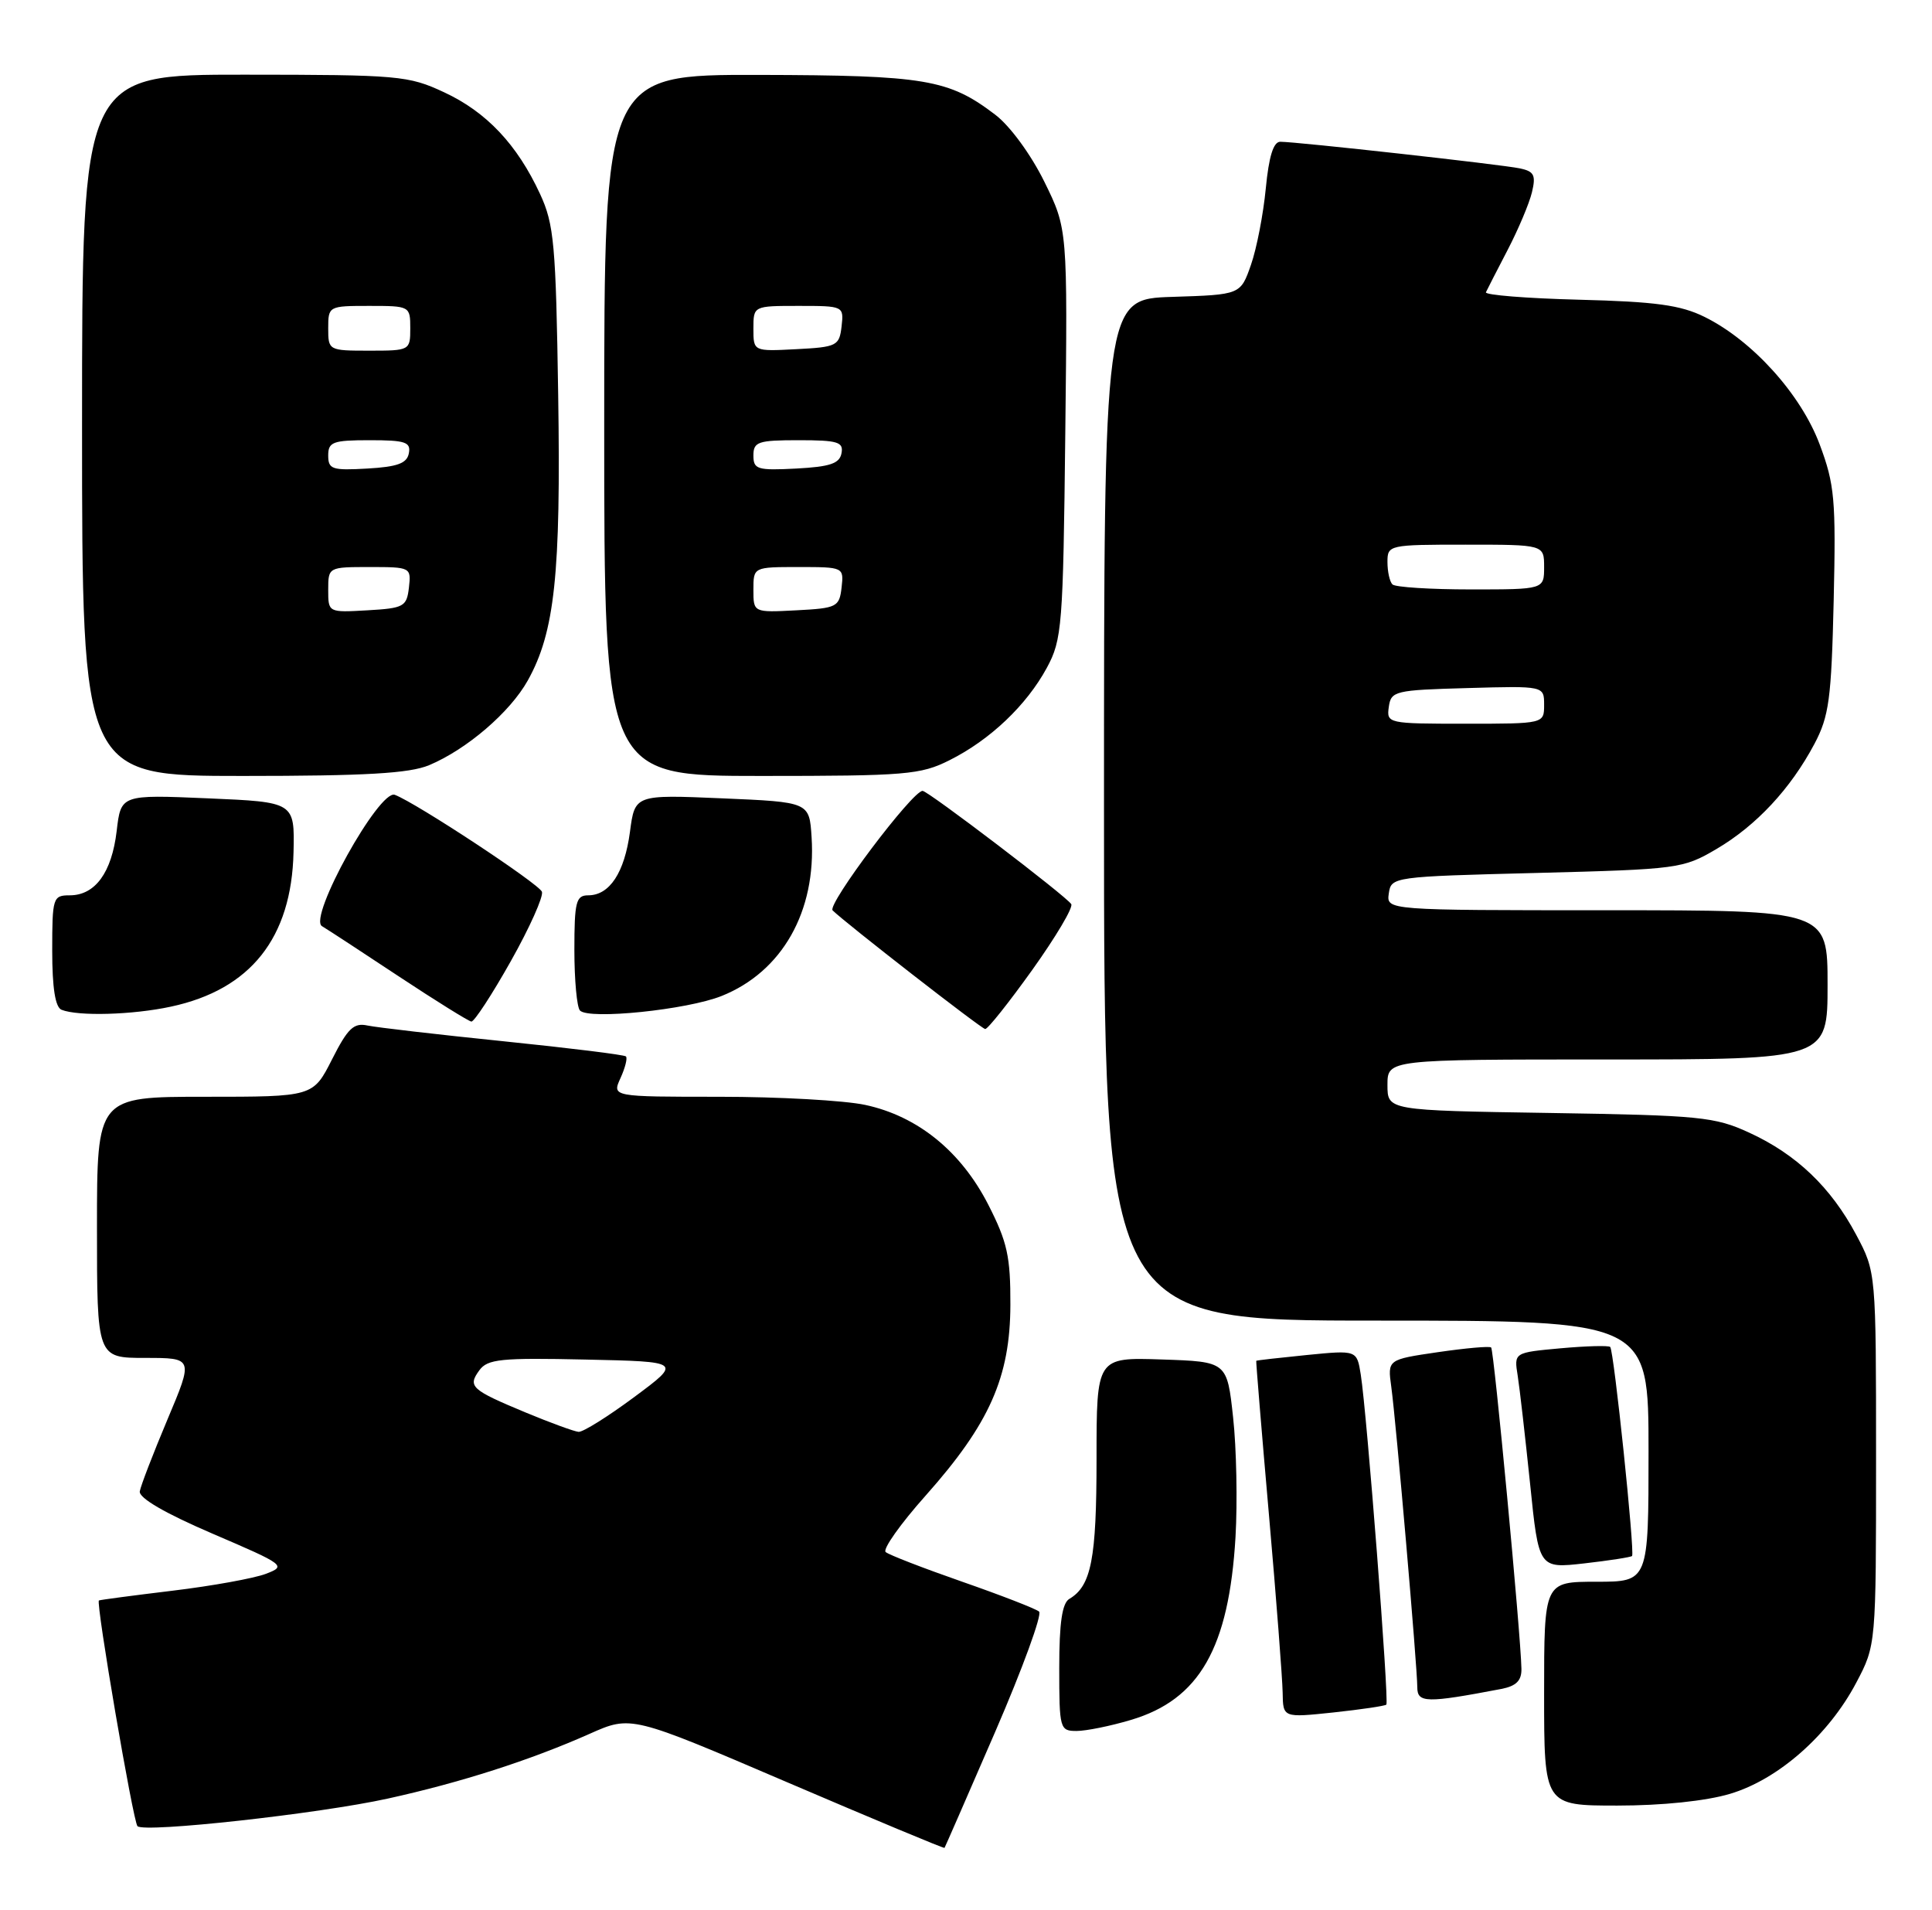 <?xml version="1.0" encoding="UTF-8" standalone="no"?>
<!DOCTYPE svg PUBLIC "-//W3C//DTD SVG 1.1//EN" "http://www.w3.org/Graphics/SVG/1.1/DTD/svg11.dtd" >
<svg xmlns="http://www.w3.org/2000/svg" xmlns:xlink="http://www.w3.org/1999/xlink" version="1.1" viewBox="0 0 259 256">
 <g >
 <path fill="currentColor"
d=" M 133.42 232.10 C 137.09 223.62 139.73 216.38 139.30 216.00 C 138.86 215.62 134.22 213.82 129.00 212.00 C 123.78 210.18 119.15 208.39 118.73 208.02 C 118.30 207.65 120.72 204.23 124.11 200.43 C 132.65 190.83 135.42 184.59 135.45 174.90 C 135.47 168.41 135.04 166.46 132.48 161.45 C 128.82 154.30 123.02 149.60 115.99 148.09 C 113.19 147.49 104.41 147.00 96.47 147.00 C 82.04 147.00 82.04 147.00 83.18 144.50 C 83.81 143.12 84.14 141.81 83.91 141.59 C 83.69 141.37 76.30 140.46 67.50 139.56 C 58.70 138.66 50.50 137.71 49.27 137.45 C 47.42 137.05 46.62 137.82 44.51 141.99 C 41.97 147.00 41.97 147.00 27.48 147.00 C 13.00 147.00 13.00 147.00 13.00 164.50 C 13.00 182.00 13.00 182.00 19.47 182.00 C 25.93 182.00 25.93 182.00 22.45 190.25 C 20.54 194.79 18.87 199.12 18.74 199.88 C 18.59 200.77 22.10 202.81 28.50 205.56 C 38.23 209.73 38.42 209.88 35.64 210.94 C 34.07 211.54 28.45 212.56 23.14 213.20 C 17.84 213.84 13.39 214.43 13.26 214.51 C 12.82 214.77 17.85 244.18 18.43 244.76 C 19.34 245.68 42.75 243.10 52.00 241.06 C 61.77 238.91 71.09 235.92 79.05 232.38 C 84.60 229.91 84.60 229.91 105.54 238.88 C 117.06 243.81 126.54 247.77 126.62 247.67 C 126.69 247.58 129.75 240.57 133.42 232.10 Z  M 231.91 240.43 C 238.38 238.51 245.13 232.57 248.84 225.54 C 251.50 220.50 251.50 220.50 251.50 195.50 C 251.50 170.50 251.50 170.50 248.84 165.50 C 245.45 159.13 240.82 154.71 234.50 151.81 C 229.87 149.68 227.91 149.49 207.75 149.17 C 186.00 148.83 186.00 148.83 186.00 145.42 C 186.00 142.00 186.00 142.00 215.50 142.00 C 245.00 142.00 245.00 142.00 245.00 132.00 C 245.00 122.00 245.00 122.00 215.43 122.00 C 185.86 122.00 185.86 122.00 186.18 119.75 C 186.50 117.52 186.71 117.49 206.00 117.00 C 224.98 116.51 225.62 116.43 230.11 113.79 C 235.45 110.65 240.04 105.72 243.23 99.72 C 245.20 96.00 245.51 93.71 245.82 80.50 C 246.13 66.93 245.95 64.93 243.94 59.56 C 241.42 52.83 234.91 45.63 228.50 42.47 C 225.30 40.89 221.95 40.43 211.69 40.17 C 204.65 39.99 199.03 39.54 199.20 39.17 C 199.37 38.80 200.68 36.25 202.11 33.50 C 203.54 30.75 205.01 27.27 205.37 25.77 C 205.92 23.48 205.66 22.97 203.76 22.57 C 201.31 22.05 173.84 19.00 171.63 19.00 C 170.71 19.00 170.10 20.98 169.69 25.25 C 169.36 28.69 168.47 33.30 167.70 35.50 C 166.30 39.50 166.30 39.50 157.15 39.79 C 148.00 40.08 148.00 40.08 148.00 108.54 C 148.00 177.00 148.00 177.00 184.50 177.00 C 221.00 177.00 221.00 177.00 221.00 194.50 C 221.00 212.00 221.00 212.00 214.00 212.00 C 207.00 212.00 207.00 212.00 207.00 227.00 C 207.00 242.00 207.00 242.00 216.82 242.00 C 222.82 242.00 228.69 241.39 231.91 240.43 Z  M 151.61 230.52 C 160.80 227.79 164.75 220.88 165.63 206.00 C 165.90 201.32 165.76 194.12 165.31 190.00 C 164.50 182.50 164.50 182.50 155.75 182.21 C 147.00 181.92 147.00 181.92 147.00 195.53 C 147.00 208.95 146.30 212.56 143.35 214.30 C 142.39 214.87 142.00 217.50 142.00 223.55 C 142.00 231.72 142.08 232.00 144.32 232.00 C 145.59 232.00 148.87 231.34 151.61 230.52 Z  M 185.85 228.47 C 186.24 228.09 183.24 189.37 182.42 184.23 C 181.90 180.95 181.90 180.95 175.20 181.61 C 171.52 181.98 168.46 182.32 168.41 182.39 C 168.36 182.45 169.12 191.72 170.11 203.00 C 171.10 214.28 171.92 225.01 171.95 226.87 C 172.00 230.23 172.00 230.23 178.75 229.52 C 182.46 229.12 185.66 228.65 185.85 228.47 Z  M 201.25 226.37 C 203.26 225.98 203.99 225.26 203.96 223.67 C 203.88 219.14 200.28 180.94 199.90 180.60 C 199.68 180.40 196.47 180.69 192.76 181.23 C 186.01 182.22 186.01 182.22 186.51 185.86 C 187.15 190.50 190.00 223.43 190.00 226.14 C 190.00 228.26 191.23 228.28 201.25 226.37 Z  M 218.79 208.55 C 219.19 208.15 216.36 181.02 215.86 180.53 C 215.65 180.32 212.66 180.40 209.22 180.71 C 202.96 181.28 202.96 181.28 203.46 184.39 C 203.73 186.10 204.47 192.61 205.12 198.86 C 206.28 210.23 206.28 210.23 212.39 209.54 C 215.74 209.16 218.62 208.71 218.79 208.55 Z  M 138.38 130.00 C 141.53 125.59 143.89 121.63 143.61 121.18 C 142.96 120.13 124.41 106.00 123.68 106.00 C 122.31 106.00 110.84 121.24 111.62 122.02 C 113.34 123.71 131.51 137.85 132.07 137.92 C 132.39 137.97 135.23 134.40 138.38 130.00 Z  M 68.48 128.82 C 71.01 124.33 72.88 120.14 72.65 119.52 C 72.23 118.44 55.83 107.63 52.93 106.53 C 50.85 105.74 41.28 122.99 43.16 124.13 C 43.90 124.57 48.55 127.61 53.50 130.89 C 58.45 134.16 62.81 136.87 63.19 136.92 C 63.57 136.96 65.95 133.32 68.48 128.82 Z  M 22.91 134.92 C 33.60 132.63 39.09 125.71 39.35 114.21 C 39.50 107.50 39.50 107.50 27.86 107.00 C 16.21 106.50 16.21 106.50 15.64 111.39 C 14.98 116.95 12.76 120.00 9.35 120.00 C 7.10 120.00 7.00 120.30 7.00 127.42 C 7.00 132.41 7.41 135.00 8.25 135.34 C 10.47 136.23 17.77 136.03 22.91 134.92 Z  M 96.74 133.49 C 104.86 130.24 109.44 122.15 108.80 112.20 C 108.50 107.50 108.50 107.50 96.81 107.00 C 85.11 106.50 85.11 106.50 84.45 111.50 C 83.72 116.96 81.72 120.00 78.85 120.00 C 77.22 120.00 77.00 120.87 77.00 127.33 C 77.00 131.37 77.34 135.02 77.75 135.44 C 78.96 136.70 92.12 135.34 96.74 133.49 Z  M 57.52 102.56 C 62.56 100.45 68.37 95.47 70.75 91.21 C 74.37 84.73 75.20 77.00 74.83 52.97 C 74.52 32.72 74.28 30.06 72.40 26.00 C 69.33 19.37 65.22 15.01 59.54 12.37 C 54.74 10.13 53.46 10.02 32.75 10.01 C 11.00 10.00 11.00 10.00 11.00 57.00 C 11.00 104.00 11.00 104.00 32.53 104.00 C 49.04 104.00 54.87 103.66 57.52 102.56 Z  M 127.29 101.89 C 132.73 99.17 137.62 94.52 140.34 89.50 C 142.38 85.72 142.52 83.97 142.81 58.09 C 143.12 30.69 143.12 30.69 140.00 24.35 C 138.21 20.72 135.41 16.89 133.44 15.39 C 127.19 10.62 124.05 10.09 101.75 10.04 C 81.00 10.00 81.00 10.00 81.00 57.00 C 81.00 104.00 81.00 104.00 102.04 104.00 C 121.44 104.00 123.41 103.84 127.29 101.89 Z  M 70.50 189.33 C 63.15 186.27 62.67 185.84 64.26 183.66 C 65.36 182.15 67.15 181.97 78.47 182.22 C 91.42 182.50 91.42 182.50 85.02 187.25 C 81.50 189.86 78.15 191.96 77.56 191.91 C 76.98 191.86 73.80 190.70 70.50 189.33 Z  M 186.18 94.75 C 186.48 92.61 186.98 92.49 196.75 92.22 C 207.00 91.93 207.00 91.93 207.00 94.47 C 207.00 97.00 207.00 97.00 196.43 97.00 C 186.04 97.00 185.87 96.96 186.18 94.75 Z  M 186.67 78.33 C 186.30 77.97 186.00 76.62 186.00 75.33 C 186.00 73.04 186.17 73.00 196.50 73.00 C 207.00 73.00 207.00 73.00 207.00 76.00 C 207.00 79.00 207.00 79.00 197.17 79.00 C 191.76 79.00 187.03 78.70 186.67 78.33 Z  M 44.00 79.05 C 44.00 76.01 44.03 76.00 49.57 76.00 C 55.05 76.00 55.13 76.04 54.82 78.75 C 54.52 81.31 54.15 81.52 49.25 81.80 C 44.00 82.10 44.00 82.10 44.00 79.05 Z  M 44.00 61.05 C 44.00 59.23 44.62 59.00 49.57 59.00 C 54.34 59.00 55.10 59.25 54.81 60.75 C 54.56 62.10 53.29 62.57 49.24 62.80 C 44.52 63.07 44.00 62.90 44.00 61.05 Z  M 44.00 44.00 C 44.00 41.03 44.06 41.00 49.50 41.00 C 54.94 41.00 55.00 41.03 55.00 44.00 C 55.00 46.97 54.94 47.00 49.50 47.00 C 44.06 47.00 44.00 46.97 44.00 44.00 Z  M 101.00 79.05 C 101.00 76.00 101.00 76.00 107.07 76.00 C 113.09 76.00 113.13 76.02 112.82 78.75 C 112.52 81.35 112.19 81.52 106.75 81.80 C 101.00 82.10 101.00 82.10 101.00 79.05 Z  M 101.00 61.05 C 101.00 59.21 101.62 59.00 107.07 59.00 C 112.32 59.00 113.10 59.24 112.81 60.75 C 112.55 62.13 111.27 62.56 106.74 62.80 C 101.52 63.07 101.00 62.91 101.00 61.05 Z  M 101.00 44.05 C 101.00 41.00 101.00 41.00 107.07 41.00 C 113.09 41.00 113.13 41.02 112.82 43.75 C 112.52 46.35 112.19 46.52 106.75 46.80 C 101.00 47.10 101.00 47.10 101.00 44.05 Z "/>
</g>
</svg>